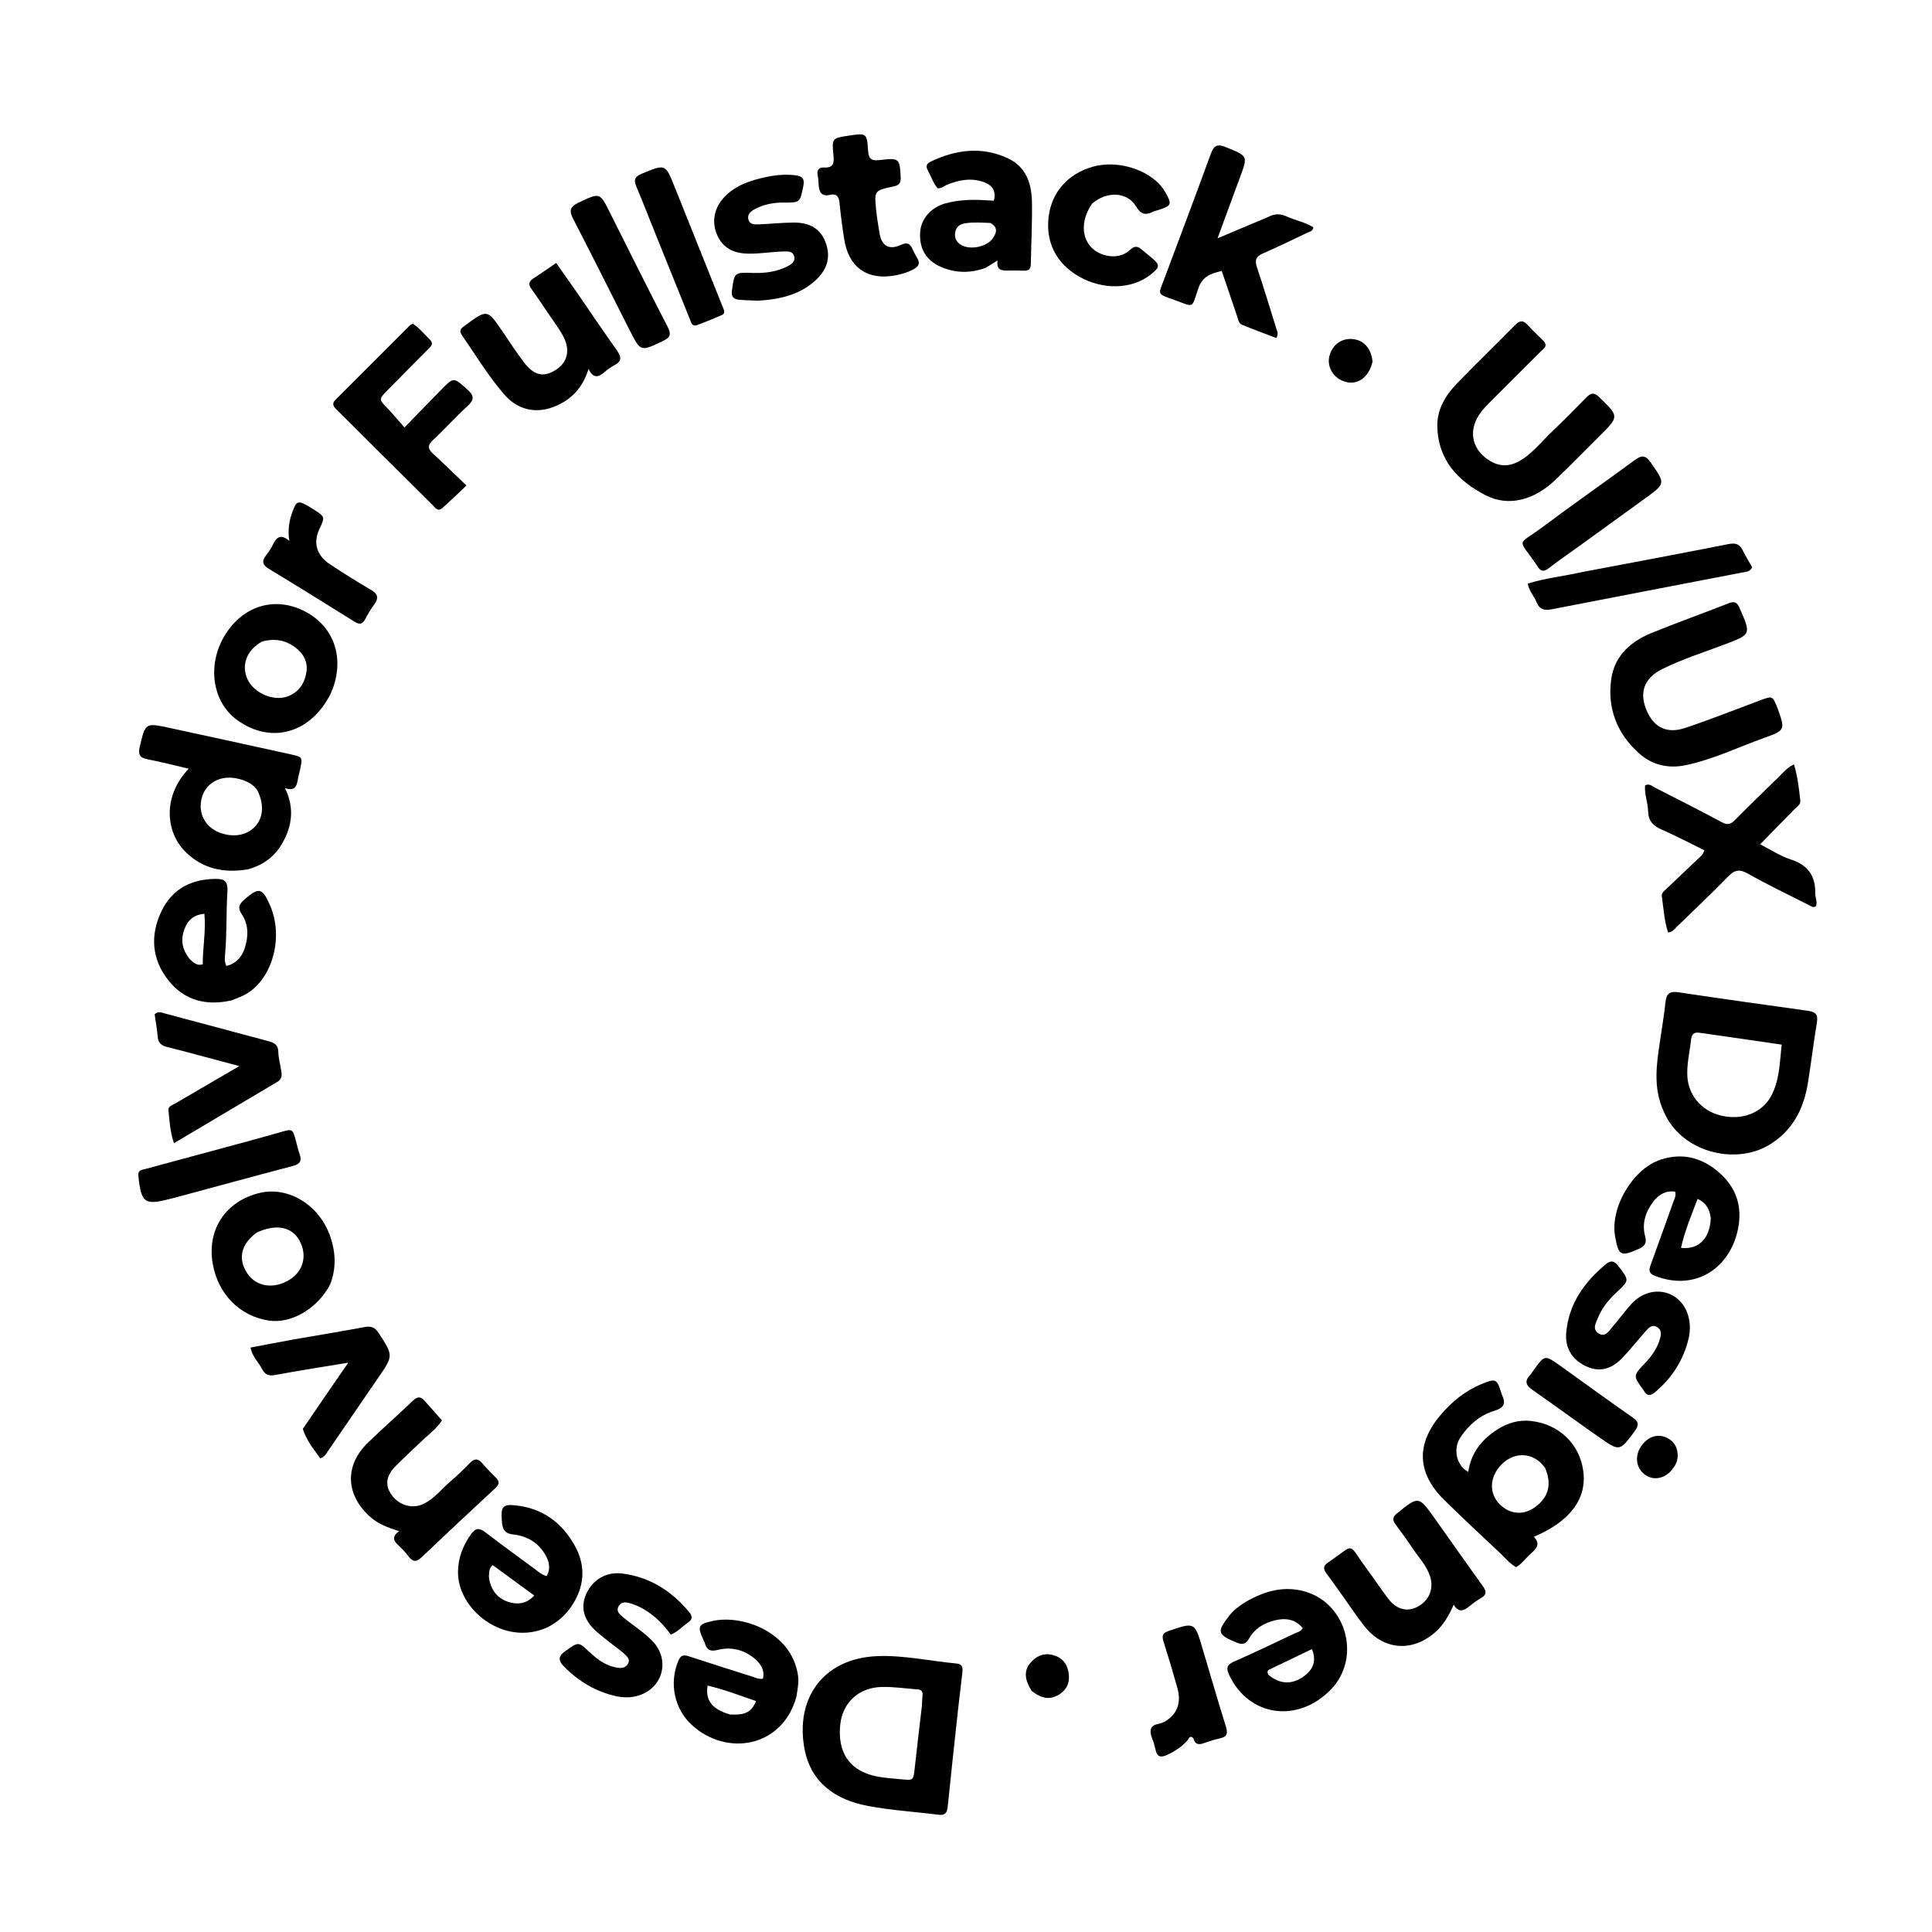 <svg version="1.1" id="Layer_1" xmlns="http://www.w3.org/2000/svg" xmlns:xlink="http://www.w3.org/1999/xlink" x="0px" y="0px"
	 width="100%" viewBox="0 0 1024 1024" enable-background="new 0 0 1024 1024" xml:space="preserve">
<path fill="#000000" opacity="1" stroke="none" 
	d="
M881.748,588.987 
	C876.038,576.436 878.005,563.907 879.906,551.367 
	C880.925,544.641 882.002,537.915 882.738,531.155 
	C883.216,526.763 884.97,525.232 889.535,525.916 
	C912.374,529.339 935.244,532.564 958.121,535.72 
	C961.969,536.251 963.733,537.494 963.017,541.795 
	C961.244,552.453 959.971,563.193 958.258,573.861 
	C955.991,587.97 949.906,599.779 937.063,607.19 
	C919.307,617.437 890.985,610.777 881.748,588.987 
M896.32,550.842 
	C895.64,557.271 894.031,563.591 894.313,570.138 
	C894.751,580.286 901.572,588.569 911.848,591.194 
	C922.965,594.033 933.804,590.035 938.712,580.983 
	C943.276,572.565 943.24,563.211 944.324,553.664 
	C929.421,551.505 915.16,549.409 900.886,547.403 
	C898.87,547.12 896.743,547.185 896.32,550.842 
z"/>
<path fill="#000000" opacity="1" stroke="none" 
	d="
M507.736,906.563 
	C505.855,923.875 504.021,940.738 502.306,957.613 
	C502,960.625 501.014,962.272 497.66,961.856 
	C484.954,960.281 472.103,959.494 459.559,957.092 
	C442.844,953.891 429.854,944.821 426.459,927.239 
	C421.272,900.366 436.186,878.999 464.859,877.787 
	C479.009,877.189 492.959,880.416 507.02,881.703 
	C510.046,881.98 510.369,883.89 510.092,886.294 
	C509.333,892.902 508.579,899.51 507.736,906.563 
M488.615,904.286 
	C488.72,902.459 488.724,900.618 488.956,898.807 
	C489.219,896.755 488.548,895.587 486.406,895.427 
	C480.107,894.959 473.798,893.99 467.512,894.118 
	C455.097,894.373 446.532,902.431 445.331,914.218 
	C443.885,928.401 449.928,937.801 462.673,941.073 
	C467.526,942.318 472.52,942.569 477.491,943.036 
	C484.21,943.668 484.108,943.786 484.857,936.849 
	C486,926.277 487.283,915.72 488.615,904.286 
z"/>
<path fill="#000000" opacity="1" stroke="none" 
	d="
M795.941,739.001 
	C798.338,743.958 797.176,746.184 791.959,747.784 
	C784.317,750.127 778.349,755.255 773.914,762.063 
	C770.504,767.298 771.209,776.2 778.203,780.151 
	C779.64,769.975 785.501,762.826 793.775,757.559 
	C799.084,754.18 805.08,752.443 811.372,753.135 
	C826.307,754.777 837.211,765.314 839.153,779.553 
	C841.172,794.35 832.3,806.32 812.933,814.569 
	C816.726,818.31 814.243,820.897 811.344,823.453 
	C808.746,825.743 806.774,828.725 803.586,830.617 
	C800.261,828.844 797.994,825.905 795.365,823.44 
	C785.289,813.989 775.174,804.571 765.342,794.87 
	C751.061,780.779 750.46,765.453 763.413,750.12 
	C769.387,743.047 776.427,737.245 785.073,733.655 
	C792.917,730.397 793.402,730.662 795.941,739.001 
M818.859,777.863 
	C817.974,776.88 817.174,775.798 816.188,774.928 
	C809.729,769.224 800.602,770.323 794.686,777.473 
	C788.884,784.485 789.568,793.216 796.343,798.611 
	C801.65,802.838 808.222,802.862 813.8,798.676 
	C820.819,793.407 822.648,786.675 818.859,777.863 
z"/>
<path fill="#000000" opacity="1" stroke="none" 
	d="
M131.359,460.783 
	C118.39,462.917 106.982,460.381 97.92,451.119 
	C88.202,441.187 85.744,422.447 100.02,407.432 
	C92.478,405.678 85.309,403.801 78.048,402.405 
	C73.838,401.596 73.16,399.629 74.075,395.784 
	C77.082,383.143 76.998,383.043 89.613,385.756 
	C111.064,390.371 132.497,395.073 153.929,399.779 
	C160.413,401.203 160.411,401.268 159.101,407.674 
	C158.701,409.629 158.118,411.551 157.793,413.516 
	C157.233,416.895 156.047,419.39 151.048,417.715 
	C156.153,428.213 154.82,437.666 149.797,446.651 
	C145.82,453.767 139.712,458.491 131.359,460.783 
M136.162,418.475 
	C133.415,415.004 129.561,413.429 125.435,412.58 
	C115.026,410.44 106.644,416.791 106.364,426.871 
	C106.188,433.212 109.944,438.727 116.112,441.186 
	C123.348,444.071 130.61,442.911 135.135,438.147 
	C139.619,433.426 140.181,426.073 136.162,418.475 
z"/>
<path fill="#000000" opacity="1" stroke="none" 
	d="
M942.053,375.14 
	C946.268,386.848 946.337,387.04 935.073,391.087 
	C921.157,396.087 907.765,402.635 893.158,405.619 
	C884.088,407.472 875.6,405.391 868.86,399.402 
	C857.017,388.878 851.659,375.185 854.066,359.478 
	C855.914,347.425 864.432,339.946 875.314,335.511 
	C888.875,329.983 902.676,325.048 916.316,319.709 
	C919.351,318.521 920.712,319.297 921.991,322.212 
	C928.187,336.339 928.232,336.227 914.057,341.573 
	C903.005,345.742 891.708,349.347 881.096,354.575 
	C871.119,359.49 868.509,367.572 873.148,377.455 
	C877.016,385.696 883.689,388.945 893.01,385.872 
	C905.486,381.759 917.703,376.858 930.029,372.291 
	C931.122,371.886 932.197,371.433 933.293,371.038 
	C939.47,368.81 939.472,368.813 942.053,375.14 
z"/>
<path fill="#000000" opacity="1" stroke="none" 
	d="
M818.049,180.65 
	C820.599,183.465 818.188,184.722 816.746,186.165 
	C807.559,195.36 798.318,204.502 789.157,213.724 
	C787.288,215.605 785.456,217.598 783.997,219.798 
	C777.927,228.953 780.483,238.903 790.036,244.456 
	C796.189,248.032 801.853,246.87 807.346,243.11 
	C813.174,239.119 817.564,233.576 822.614,228.748 
	C828.756,222.877 834.765,216.86 840.677,210.758 
	C843.093,208.264 844.835,207.764 847.634,210.496 
	C858.181,220.789 858.272,220.696 847.749,231.159 
	C839.95,238.914 832.275,246.799 824.321,254.392 
	C812.85,265.341 799.274,268.644 787.327,262.463 
	C772.674,254.881 762.142,243.708 761.8,225.999 
	C761.626,217.011 766.094,209.603 772.117,203.358 
	C782.297,192.806 792.857,182.622 803.139,172.169 
	C805.593,169.674 807.423,169.721 809.717,172.258 
	C812.284,175.098 815.109,177.704 818.049,180.65 
z"/>
<path fill="#000000" opacity="1" stroke="none" 
	d="
M940.747,413.747 
	C944.091,410.813 946.425,407.225 950.836,405.13 
	C952.838,411.618 953.477,417.992 954.21,424.328 
	C954.449,426.4 952.536,427.446 951.276,428.733 
	C945.366,434.772 939.451,440.806 932.886,447.508 
	C938.545,450.366 943.585,453.74 949.137,455.529 
	C958.204,458.449 962.301,464.23 962.123,473.468 
	C962.079,475.754 963.381,477.982 962.544,480.196 
	C961.224,481.346 960.214,480.452 959.234,479.955 
	C948.244,474.372 937.089,469.076 926.371,463.011 
	C921.777,460.411 919.232,461.172 915.801,464.699 
	C906.857,473.891 897.515,482.696 888.307,491.63 
	C887.268,492.639 886.478,494.068 884.108,494.195 
	C882.09,488.036 881.704,481.457 880.814,474.997 
	C880.561,473.158 882.232,472.08 883.421,470.944 
	C888.842,465.765 894.31,460.634 899.719,455.442 
	C900.997,454.216 902.613,453.208 903.348,450.664 
	C895.73,446.935 888.254,442.986 880.529,439.607 
	C876.042,437.644 873.668,435.009 873.522,429.937 
	C873.39,425.366 871.531,420.911 871.914,416.3 
	C874.214,415.059 875.617,416.67 877.14,417.447 
	C889.009,423.508 900.913,429.509 912.653,435.814 
	C915.602,437.399 917.306,436.93 919.497,434.704 
	C926.391,427.697 933.479,420.881 940.747,413.747 
z"/>
<path fill="#000000" opacity="1" stroke="none" 
	d="
M672.081,115.038 
	C675.586,113.109 678.743,113.251 681.986,114.73 
	C686.615,116.843 691.76,117.757 696.099,120.48 
	C695.815,122.688 694.074,122.798 692.808,123.397 
	C684.987,127.099 677.215,130.915 669.284,134.364 
	C665.539,135.992 664.98,138.016 666.236,141.748 
	C669.842,152.465 673.077,163.307 676.451,174.102 
	C676.885,175.488 677.802,176.832 676.481,179.171 
	C670.497,176.876 664.343,174.621 658.286,172.128 
	C656.454,171.375 656.24,169.19 655.656,167.489 
	C652.959,159.65 650.321,151.79 647.553,143.616 
	C641.688,144.961 637.217,146.57 635.096,152.946 
	C631.471,163.846 633.024,162.772 622.672,159.064 
	C612.854,155.546 613.828,156.501 617.226,147.412 
	C625.441,125.441 633.75,103.505 641.774,81.465 
	C643.437,76.896 645.391,76.21 649.824,78.02 
	C661.444,82.765 661.492,82.542 657.16,94.149 
	C653.279,104.548 649.492,114.982 645.335,126.296 
	C654.691,122.357 663.211,118.77 672.081,115.038 
z"/>
<path fill="#000000" opacity="1" stroke="none" 
	d="
M192.687,231.313 
	C187.716,226.358 183.021,221.625 178.26,216.959 
	C176.611,215.343 175.821,213.882 177.795,211.911 
	C191.003,198.731 204.172,185.513 217.373,172.326 
	C217.696,172.004 218.239,171.902 218.878,171.606 
	C222.328,173.913 224.94,177.175 227.892,180.058 
	C230.065,182.18 228.369,183.608 226.948,185.043 
	C219.798,192.268 212.609,199.456 205.487,206.709 
	C200.639,211.645 200.741,211.623 205.398,216.451 
	C208.277,219.437 210.929,222.641 214.404,226.558 
	C221.468,219.293 227.671,212.853 233.942,206.481 
	C240.575,199.741 240.4,199.999 247.545,206.301 
	C251.397,209.699 251.507,211.859 247.691,215.328 
	C241.409,221.038 235.749,227.43 229.53,233.215 
	C226.576,235.962 226.639,237.823 229.498,240.441 
	C235.245,245.705 240.792,251.186 247.224,257.346 
	C242.443,261.839 238.548,265.668 234.458,269.276 
	C231.961,271.479 230.526,268.881 229.122,267.496 
	C217.023,255.556 204.99,243.549 192.687,231.313 
z"/>
<path fill="#000000" opacity="1" stroke="none" 
	d="
M877.08,676.169 
	C873.295,674.767 874.145,672.45 875.062,669.934 
	C879.051,658.997 882.97,648.035 886.879,637.069 
	C887.474,635.401 888.496,633.781 887.859,631.595 
	C882.874,630.889 879.067,633.231 876.302,636.864 
	C872.237,642.204 870.127,648.391 871.93,655.136 
	C872.905,658.783 871.936,660.496 868.538,661.971 
	C859.001,666.111 857.931,665.669 856.065,655.518 
	C853.239,640.144 865.322,619.524 880.158,614.642 
	C892.255,610.662 902.924,613.854 911.98,622.192 
	C921.254,630.731 923.814,641.536 920.659,653.638 
	C915.535,673.284 897.419,684.309 877.08,676.169 
M906.748,645.772 
	C906.233,641.289 904.543,637.619 899.75,635.454 
	C896.443,644.216 892.934,652.482 890.96,661.397 
	C900.33,662.394 906.185,656.635 906.748,645.772 
z"/>
<path fill="#000000" opacity="1" stroke="none" 
	d="
M660.178,849.07 
	C670.349,843.232 680.708,840.255 692.008,843.65 
	C713.996,850.258 721.388,878.957 705.423,895.446 
	C687.878,913.569 661.905,909.865 651.544,887.878 
	C649.842,884.265 650.069,882.402 654.057,880.662 
	C664.882,875.937 675.522,870.785 686.211,865.749 
	C687.642,865.075 689.429,864.841 690.45,862.945 
	C686.406,857.983 681.127,857.471 675.589,858.84 
	C669.941,860.237 665.009,863.194 662.069,868.377 
	C660.258,871.569 658.477,871.871 655.255,870.524 
	C645.242,866.341 644.811,864.954 651.544,856.335 
	C653.846,853.389 656.754,851.221 660.178,849.07 
M672.217,887.621 
	C678.34,892.797 684.853,893.056 691.211,888.376 
	C696.252,884.667 697.772,880.006 695.362,874.043 
	C687.766,877.688 680.193,881.307 672.642,884.97 
	C671.836,885.361 671.51,886.139 672.217,887.621 
z"/>
<path fill="#000000" opacity="1" stroke="none" 
	d="
M290.191,862.482 
	C267.432,872.988 242.388,853.351 242.75,832.898 
	C242.881,825.477 245.451,818.978 249.769,812.995 
	C252.057,809.825 254.072,809.729 257.114,812.058 
	C265.968,818.836 274.996,825.387 283.977,831.999 
	C285.697,833.267 287.298,834.777 289.787,835.344 
	C291.857,831.632 291.161,827.948 289.326,824.585 
	C285.639,817.828 279.688,814.182 272.093,813.307 
	C267.021,812.723 265.787,810.497 265.882,802.175 
	C265.939,797.184 269.597,797.571 272.604,797.834 
	C287.23,799.111 297.891,806.934 304.755,819.424 
	C310.675,830.195 309.807,841.259 302.772,851.519 
	C299.628,856.104 295.546,859.77 290.191,862.482 
M259.122,835.553 
	C259.856,842.735 263.915,847.758 270.63,849.391 
	C275.162,850.494 279.309,849.805 283.16,845.655 
	C275.425,839.993 268.207,834.71 261.144,829.539 
	C259.031,831.38 259.383,833.152 259.122,835.553 
z"/>
<path fill="#000000" opacity="1" stroke="none" 
	d="
M422.05,899.593 
	C414.41,926.291 385.243,931.05 366.878,914.456 
	C357.363,905.859 354.516,892.063 359.598,880.111 
	C360.839,877.194 362.435,877.007 365.047,877.86 
	C376.116,881.479 387.215,885.007 398.32,888.513 
	C400.194,889.105 402.006,890.109 404.382,889.769 
	C405.451,884.917 402.967,881.521 399.533,878.748 
	C393.858,874.167 387.193,872.763 380.238,874.518 
	C376.389,875.49 374.591,874.434 373.6,870.945 
	C373.466,870.47 373.2,870.032 372.994,869.577 
	C369.513,861.919 369.854,860.883 377.768,859.135 
	C393.436,855.676 419.517,864.962 422.932,887.83 
	C423.519,891.76 422.721,895.429 422.05,899.593 
M386.974,908.738 
	C395.224,909.039 398.159,907.565 400.74,901.616 
	C392.236,898.694 383.862,895.464 375.05,893.386 
	C373.729,901.171 377.353,905.911 386.974,908.738 
z"/>
<path fill="#000000" opacity="1" stroke="none" 
	d="
M175.138,367.934 
	C164.518,388.81 143.575,394.521 125.786,381.701 
	C112.184,371.898 109.506,351.662 119.716,335.836 
	C129.21,321.12 145.327,316.246 160.501,323.502 
	C175.89,330.861 182.362,346.559 176.922,363.394 
	C176.462,364.818 175.837,366.188 175.138,367.934 
M138.891,340.039 
	C130.814,344.464 127.727,352.477 131.189,360.032 
	C134.509,367.278 144.821,371.793 152.253,369.177 
	C158.404,367.011 161.499,362.123 162.423,356.112 
	C163.235,350.835 160.862,346.373 156.557,343.175 
	C151.484,339.406 145.828,338.131 138.891,340.039 
z"/>
<path fill="#000000" opacity="1" stroke="none" 
	d="
M122.753,530.214 
	C109.155,533.286 97.591,530.196 89.185,519.535 
	C80.365,508.35 79.482,495.555 85.645,482.835 
	C91.353,471.053 101.496,465.884 114.478,465.834 
	C119.136,465.815 120.856,467.355 120.542,472.37 
	C119.854,483.323 120.277,494.332 119.354,505.296 
	C119.18,507.373 118.794,509.585 119.986,511.979 
	C124.994,510.79 128.071,507.393 129.59,502.896 
	C131.673,496.73 131.948,490.279 128.175,484.633 
	C125.849,481.153 126.644,479.303 129.504,476.806 
	C137.168,470.117 138.989,470.408 143.097,479.781 
	C150.354,496.34 144.728,518.099 130.858,526.626 
	C128.477,528.091 125.735,528.968 122.753,530.214 
M100.822,508.661 
	C102.604,510.045 104.137,512.021 107.459,511.135 
	C107.404,502.396 109.186,493.644 108.338,484.33 
	C103.071,484.756 100.001,487.326 98.234,491.308 
	C95.603,497.234 96.054,502.965 100.822,508.661 
z"/>
<path fill="#000000" opacity="1" stroke="none" 
	d="
M175.018,680.71 
	C168.286,693.642 154.373,701.735 142.451,699.923 
	C127.048,697.584 115.518,685.874 112.737,669.747 
	C109.628,651.714 119.535,636.714 137.455,632.32 
	C153.009,628.506 169.657,638.907 175.245,655.926 
	C177.921,664.077 178.259,672.219 175.018,680.71 
M135.949,653.34 
	C127.695,659.513 125.943,667.21 131.045,674.882 
	C135.834,682.082 145.251,683.469 153.582,678.2 
	C160.964,673.532 162.999,665.04 158.593,657.289 
	C154.55,650.175 146.194,648.542 135.949,653.34 
z"/>
<path fill="#000000" opacity="1" stroke="none" 
	d="
M711.415,845.554 
	C708.487,841.48 705.818,837.659 703.024,833.932 
	C701.314,831.652 701.204,829.944 703.837,828.179 
	C718.873,818.097 713.752,817.164 724.209,831.217 
	C728.181,836.554 731.828,842.136 735.856,847.43 
	C740.24,853.191 746.121,854.559 751.63,851.453 
	C757.643,848.063 760.089,841.855 757.9,835.279 
	C756.074,829.795 752.059,825.642 748.927,820.962 
	C745.966,816.539 742.851,812.215 739.664,807.952 
	C737.929,805.632 738.058,804.057 740.42,802.141 
	C751.887,792.84 751.866,792.767 760.457,804.827 
	C768.951,816.752 777.333,828.759 785.9,840.632 
	C787.844,843.327 788.159,845.195 784.956,847.02 
	C782.798,848.25 780.789,849.774 778.836,851.32 
	C775.998,853.566 773.273,855.147 770.499,850.526 
	C767.933,856.27 765.197,861.113 760.877,864.957 
	C748.705,875.788 733.393,874.76 723.279,862.052 
	C719.141,856.851 715.493,851.261 711.415,845.554 
z"/>
<path fill="#000000" opacity="1" stroke="none" 
	d="
M225.305,742.743 
	C228.402,746.221 231.257,749.444 234.25,752.823 
	C231.432,757.229 227.462,760.009 224.043,763.302 
	C219.247,767.92 214.294,772.383 209.624,777.124 
	C204.534,782.289 203.984,787.328 207.561,792.334 
	C211.492,797.836 218.401,799.897 224.273,797.185 
	C230.168,794.462 234.004,789.185 238.816,785.123 
	C242.372,782.12 245.715,778.844 248.961,775.503 
	C251.304,773.092 253.227,772.771 255.548,775.494 
	C257.813,778.151 260.26,780.666 262.765,783.102 
	C264.979,785.255 264.625,786.83 262.436,788.857 
	C249.367,800.958 236.352,813.119 223.448,825.395 
	C220.72,827.992 218.822,827.948 216.579,824.986 
	C214.978,822.872 213.168,820.862 211.19,819.099 
	C208.483,816.685 207.603,814.392 211.565,811.533 
	C205.433,809.662 200.258,807.638 195.964,803.751 
	C183.071,792.084 182.612,776.505 195.137,764.509 
	C202.951,757.026 211.042,749.833 218.879,742.372 
	C221.199,740.162 223.045,739.925 225.305,742.743 
z"/>
<path fill="#000000" opacity="1" stroke="none" 
	d="
M522.505,141.926 
	C514.299,144.907 506.485,144.81 498.808,141.505 
	C490.782,138.049 487.042,131.619 487.725,122.792 
	C488.261,115.865 493.566,109.844 501.138,107.777 
	C508.114,105.873 515.248,105.675 522.42,106.127 
	C523.888,106.219 525.356,106.296 526.767,106.377 
	C528.025,101.686 526.343,98.336 521.666,96.599 
	C514.873,94.076 508.261,95.334 501.772,97.994 
	C500.273,98.608 499.063,99.982 496.946,99.778 
	C494.595,96.94 493.364,93.301 491.606,89.961 
	C490.444,87.755 491.528,86.501 493.393,85.611 
	C506.789,79.223 520.521,77.513 534.296,83.946 
	C543.92,88.441 546.803,97.412 546.961,107.165 
	C547.139,118.13 546.542,129.106 546.359,140.079 
	C546.315,142.699 545.059,143.579 542.616,143.484 
	C539.791,143.373 536.957,143.317 534.132,143.41 
	C530.73,143.523 527.986,143.017 528.748,138.037 
	C526.404,139.515 524.627,140.637 522.505,141.926 
M524.936,118.182 
	C520.454,117.993 515.959,117.654 511.502,118.354 
	C508.86,118.769 506.815,120.166 506.299,122.999 
	C505.77,125.905 506.773,128.236 509.353,129.785 
	C514.274,132.739 523.381,130.83 526.423,125.995 
	C528.024,123.451 529.268,120.587 524.936,118.182 
z"/>
<path fill="#000000" opacity="1" stroke="none" 
	d="
M289.877,165.078 
	C287.041,160.936 284.508,157.017 281.738,153.272 
	C279.94,150.842 280.215,149.181 282.736,147.551 
	C286.626,145.037 290.408,142.357 294.772,139.381 
	C298.531,144.719 302.086,149.687 305.558,154.712 
	C312.749,165.119 319.807,175.619 327.113,185.945 
	C329.425,189.213 329.572,191.478 325.77,193.498 
	C323.872,194.507 322.06,195.772 320.439,197.185 
	C317.298,199.924 314.48,200.888 311.942,195.536 
	C309.294,204.094 304.533,209.999 297.344,213.875 
	C286.293,219.833 275.197,218.337 267.067,208.863 
	C258.717,199.134 252.034,188.128 244.789,177.563 
	C243.65,175.902 243.714,174.486 245.451,173.296 
	C245.863,173.014 246.255,172.703 246.656,172.406 
	C258.262,163.823 258.252,163.83 266.355,175.707 
	C270.013,181.07 273.541,186.534 277.446,191.713 
	C282.966,199.032 287.942,200.191 294.426,196.147 
	C300.897,192.111 302.499,185.424 298.328,177.864 
	C295.925,173.509 292.851,169.525 289.877,165.078 
z"/>
<path fill="#000000" opacity="1" stroke="none" 
	d="
M871.093,736.814 
	C865.499,729.141 865.555,729.193 871.824,722.564 
	C875.388,718.795 878.417,714.648 879.848,709.51 
	C880.531,707.059 880.681,704.795 878.255,703.334 
	C875.858,701.892 874.077,703.484 872.621,705.119 
	C868.194,710.086 864.097,715.365 859.461,720.121 
	C853.025,726.723 845.788,727.526 838.203,722.82 
	C832.072,719.017 829.508,713.069 830.141,706.183 
	C831.536,691.006 839.711,679.556 851.11,670.064 
	C853.706,667.902 855.553,668.194 857.685,670.961 
	C863.579,678.611 863.702,678.547 856.807,684.968 
	C852.614,688.873 849.054,693.255 846.905,698.595 
	C845.832,701.261 843.794,704.467 847.227,706.687 
	C850.768,708.977 852.631,705.601 854.493,703.458 
	C858.095,699.313 861.256,694.768 865.02,690.784 
	C874.987,680.234 890.754,683.69 894.739,697.202 
	C895.936,701.261 895.927,705.57 894.966,709.573 
	C892.245,720.909 886.226,730.32 877.256,737.845 
	C874.845,739.868 872.932,740.206 871.093,736.814 
z"/>
<path fill="#000000" opacity="1" stroke="none" 
	d="
M330.115,875.838 
	C325.27,872.002 320.507,868.602 316.15,864.744 
	C309.212,858.6 307.56,851.833 310.763,844.712 
	C314.088,837.322 321.345,832.903 329.883,834.004 
	C344.456,835.884 356.041,843.277 365.336,854.493 
	C367.07,856.586 367.086,858.33 364.77,859.915 
	C361.793,861.954 359.345,864.78 355.552,866.408 
	C351.741,861.085 347.308,856.647 341.86,853.292 
	C339.278,851.702 336.563,850.481 333.662,849.67 
	C331.441,849.049 329.213,849.036 327.893,851.276 
	C326.457,853.712 328.124,855.379 329.823,856.815 
	C335.036,861.221 340.947,864.765 345.738,869.7 
	C355.338,879.588 351.517,894.696 338.352,898.703 
	C334.442,899.893 330.333,899.848 326.466,898.988 
	C315.791,896.612 306.739,891.178 299.039,883.419 
	C295.985,880.34 295.527,878.042 299.629,875.136 
	C306.634,870.172 306.418,869.969 312.464,875.641 
	C316.381,879.316 320.645,882.548 326.05,883.694 
	C328.508,884.215 331.223,884.552 332.779,881.9 
	C334.418,879.107 331.895,877.728 330.115,875.838 
z"/>
<path fill="#000000" opacity="1" stroke="none" 
	d="
M401.932,159.37 
	C398.13,159.213 394.797,159.167 391.492,158.845 
	C388.72,158.575 387.516,157.091 387.933,154.063 
	C389.272,144.344 389.192,144.32 399.074,144.656 
	C405.485,144.873 411.706,144.062 417.487,141.116 
	C419.623,140.027 421.715,138.5 420.914,135.724 
	C420.16,133.111 417.643,133.248 415.47,133.288 
	C409.152,133.403 402.912,134.57 396.553,134.441 
	C389.054,134.29 383.263,131.697 380.106,124.573 
	C377.037,117.646 378.506,110.025 384.052,104.288 
	C390.126,98.006 398.065,95.519 406.282,93.783 
	C411.341,92.715 416.49,92.27 421.669,92.922 
	C424.97,93.338 426.619,94.529 425.805,98.504 
	C423.995,107.353 424.218,107.43 415.071,107.373 
	C409.988,107.342 405.128,108.272 400.598,110.583 
	C398.329,111.74 395.948,113.264 396.651,116.24 
	C397.338,119.148 400.119,119.005 402.436,118.907 
	C408.418,118.653 414.39,118.023 420.37,117.964 
	C427.843,117.89 434.162,120.207 437.308,127.799 
	C440.402,135.264 438.979,142.224 432.671,148.2 
	C424.222,156.205 413.608,158.639 401.932,159.37 
z"/>
<path fill="#000000" opacity="1" stroke="none" 
	d="
M578.872,107.885 
	C570.789,119.397 574.141,132.217 585.728,135.266 
	C590.74,136.585 595.379,135.806 599.231,132.224 
	C601.232,130.362 602.936,130.383 604.894,132.075 
	C606.406,133.382 607.97,134.628 609.525,135.884 
	C615.117,140.403 615.122,141.472 609.545,145.777 
	C599.635,153.427 584.377,153.729 571.834,146.524 
	C559.811,139.617 554.075,128.226 555.816,114.712 
	C557.484,101.764 566.096,92.069 579.223,88.363 
	C593.372,84.369 611.303,90.671 617.643,101.865 
	C621.25,108.235 620.955,109.035 614.2,111.235 
	C613.092,111.595 611.931,111.842 610.888,112.338 
	C607.02,114.179 604.661,113.62 602.176,109.456 
	C597.521,101.657 586.732,101.123 578.872,107.885 
z"/>
<path fill="#000000" opacity="1" stroke="none" 
	d="
M160.495,757.347 
	C168.405,745.704 176.205,734.396 184.587,722.245 
	C170.92,724.512 158.307,726.446 145.77,728.786 
	C142.324,729.429 140.35,728.497 138.892,725.621 
	C137.053,721.992 133.743,719.139 132.775,714.236 
	C140.668,712.749 148.254,711.248 155.867,709.901 
	C168.302,707.7 180.778,705.724 193.185,703.379 
	C196.644,702.725 198.697,703.458 200.643,706.453 
	C208.487,718.522 208.559,718.456 200.518,730.163 
	C191.665,743.053 182.853,755.97 173.994,768.856 
	C172.983,770.327 172.235,772.099 169.743,772.963 
	C166.324,768.167 162.453,763.52 160.495,757.347 
z"/>
<path fill="#000000" opacity="1" stroke="none" 
	d="
M147.456,573.142 
	C129,584.11 110.868,594.852 92.188,605.918 
	C90.054,599.606 89.878,593.965 89.266,588.43 
	C89.045,586.442 91.136,585.869 92.531,585.054 
	C103.579,578.594 114.643,572.164 126.86,565.05 
	C118.967,562.945 112.179,561.127 105.387,559.325 
	C99.759,557.83 94.144,556.282 88.489,554.898 
	C85.578,554.185 83.853,552.825 83.592,549.572 
	C83.263,545.461 82.496,541.386 81.957,537.578 
	C83.854,535.794 85.486,536.649 87.035,537.062 
	C105.527,541.998 124.005,546.987 142.503,551.901 
	C145.523,552.704 147.461,553.928 147.524,557.57 
	C147.582,560.855 148.539,564.12 149.042,567.403 
	C149.347,569.387 149.682,571.419 147.456,573.142 
z"/>
<path fill="#000000" opacity="1" stroke="none" 
	d="
M484.447,142.569 
	C481.167,144.404 477.962,145.289 474.682,145.927 
	C459.911,148.797 449.847,141.838 447.476,126.955 
	C446.429,120.382 445.582,113.769 444.9,107.147 
	C444.566,103.904 443.064,102.546 440.018,103.266 
	C435.341,104.371 434.173,101.748 433.889,97.942 
	C433.765,96.281 433.75,94.59 433.41,92.971 
	C432.814,90.14 433.976,88.631 436.705,88.785 
	C441.841,89.074 442.15,86.362 441.739,82.206 
	C440.851,73.242 441.039,73.224 450.008,71.869 
	C459.113,70.495 459.554,70.47 460.093,79.79 
	C460.395,85.008 462.597,85.274 466.688,84.79 
	C476.618,83.613 476.847,84.03 477.385,93.811 
	C477.557,96.949 476.622,98.19 473.529,98.835 
	C463.407,100.945 463.366,101.074 464.373,111.246 
	C464.782,115.377 465.484,119.483 466.165,123.582 
	C467.294,130.378 471.175,132.704 477.563,129.773 
	C480.985,128.202 482.415,129.194 483.698,132.111 
	C484.434,133.785 485.305,135.41 486.243,136.981 
	C487.649,139.339 487.104,141.074 484.447,142.569 
z"/>
<path fill="#000000" opacity="1" stroke="none" 
	d="
M838.394,303.239 
	C864.617,298.248 890.448,293.47 916.214,288.362 
	C920.106,287.59 922.138,288.497 923.769,291.841 
	C925.286,294.95 927.128,297.9 928.702,300.699 
	C927.471,303.144 925.481,303.045 923.76,303.377 
	C889.965,309.9 856.16,316.366 822.377,322.95 
	C818.552,323.696 815.898,323 814.391,319.155 
	C813.139,315.958 810.499,313.392 809.727,309.323 
	C819.083,306.384 828.667,305.446 838.394,303.239 
z"/>
<path fill="#000000" opacity="1" stroke="none" 
	d="
M91.096,635.226 
	C90.526,635.34 90.36,635.362 90.199,635.404 
	C76.613,638.96 74.866,637.63 73.34,623.358 
	C72.971,619.908 75.292,620.068 77.27,619.531 
	C95.421,614.613 113.581,609.725 131.73,604.801 
	C137.509,603.233 143.269,601.593 149.032,599.969 
	C155.039,598.277 155.061,598.281 156.788,604.514 
	C157.455,606.92 157.955,609.386 158.805,611.725 
	C160.154,615.436 158.904,617.022 155.129,618.014 
	C133.887,623.598 112.704,629.41 91.096,635.226 
z"/>
<path fill="#000000" opacity="1" stroke="none" 
	d="
M330.073,167.801 
	C321.256,150.376 312.72,133.224 303.893,116.223 
	C301.689,111.977 301.785,109.722 306.575,107.445 
	C318.11,101.965 317.852,101.788 323.645,113.436 
	C333.585,133.422 343.631,153.358 353.853,173.201 
	C355.835,177.049 355.454,178.809 351.378,180.743 
	C339.47,186.391 339.559,186.576 333.637,174.817 
	C332.513,172.585 331.377,170.359 330.073,167.801 
z"/>
<path fill="#000000" opacity="1" stroke="none" 
	d="
M383.434,163.618 
	C384.127,165.214 383.983,166.392 382.698,166.939 
	C378.264,168.826 373.827,170.729 369.293,172.35 
	C366.762,173.254 366.332,170.888 365.672,169.257 
	C359.621,154.299 353.593,139.332 347.567,124.365 
	C344.15,115.879 340.85,107.344 337.292,98.918 
	C335.839,95.476 336.325,93.666 340.039,92.123 
	C352.75,86.842 352.65,86.723 357.687,99.345 
	C366.195,120.663 374.764,141.957 383.434,163.618 
z"/>
<path fill="#000000" opacity="1" stroke="none" 
	d="
M837.235,289.281 
	C831.542,293.385 826.057,297.174 820.774,301.225 
	C818.368,303.07 816.786,303.001 815.088,300.451 
	C804.265,284.199 803.427,289.989 818.172,278.928 
	C834.024,267.037 850.322,255.741 866.267,243.971 
	C869.978,241.232 872.072,241.033 874.961,245.192 
	C882.692,256.321 882.906,256.197 871.929,264.172 
	C860.475,272.491 848.995,280.774 837.235,289.281 
z"/>
<path fill="#000000" opacity="1" stroke="none" 
	d="
M164.182,268.723 
	C165.056,269.272 165.615,269.632 166.177,269.989 
	C172.329,273.897 172.33,273.897 169.303,280.372 
	C165.925,287.598 167.702,294.286 174.693,298.938 
	C181.889,303.725 189.221,308.325 196.684,312.683 
	C200.3,314.794 200.827,316.89 198.445,320.217 
	C196.61,322.78 194.977,325.51 193.49,328.291 
	C192.01,331.059 190.394,331.068 187.892,329.505 
	C172.806,320.077 157.69,310.693 142.476,301.472 
	C139.059,299.401 138.647,297.399 141.007,294.345 
	C142.424,292.511 143.74,290.542 144.757,288.465 
	C146.587,284.729 148.817,282.808 153.312,286.679 
	C152.506,280.959 153.196,276.294 154.827,271.753 
	C157.158,265.258 157.849,264.997 164.182,268.723 
z"/>
<path fill="#000000" opacity="1" stroke="none" 
	d="
M632.507,921.316 
	C630.583,919.418 630.149,921.522 629.497,922.283 
	C626.388,925.909 622.525,928.352 618.209,930.289 
	C614.931,931.76 613.17,930.869 612.492,927.429 
	C612.331,926.616 611.983,925.839 611.833,925.025 
	C611.293,922.098 609.144,919.208 610.05,916.373 
	C610.984,913.445 614.794,913.968 617.174,912.605 
	C623.76,908.835 626.305,902.713 624.042,894.663 
	C621.704,886.345 619.237,878.059 616.628,869.822 
	C615.654,866.746 616.446,865.437 619.52,864.396 
	C633.287,859.734 633.219,859.651 637.374,873.77 
	C641.453,887.632 645.524,901.497 649.806,915.296 
	C650.89,918.79 650.313,920.574 646.578,921.362 
	C643.501,922.011 640.519,923.127 637.512,924.091 
	C635.006,924.895 633.266,924.335 632.507,921.316 
z"/>
<path fill="#000000" opacity="1" stroke="none" 
	d="
M831.686,727.285 
	C843.062,735.428 854.077,743.461 865.269,751.24 
	C868.456,753.455 868.889,755.168 866.518,758.392 
	C858.484,769.316 858.539,769.47 847.459,761.695 
	C835.62,753.388 823.945,744.846 812.087,736.567 
	C808.798,734.27 807.978,732.076 810.82,728.965 
	C811.6,728.111 812.21,727.1 812.89,726.155 
	C818.711,718.061 818.712,718.057 826.947,723.863 
	C828.441,724.917 829.911,726.005 831.686,727.285 
z"/>
<path fill="#000000" opacity="1" stroke="none" 
	d="
M727.466,191.732 
	C725.339,200.852 718.488,204.926 711.288,201.713 
	C706.092,199.395 703.251,193.814 704.633,188.641 
	C706.212,182.73 710.923,179.254 716.755,179.698 
	C722.726,180.153 726.832,184.61 727.466,191.732 
z"/>
<path fill="#000000" opacity="1" stroke="none" 
	d="
M546.744,896.16 
	C543.025,890.241 542.714,885.582 545.917,881.625 
	C548.928,877.906 552.893,875.973 557.76,877.131 
	C562.566,878.275 565.5,881.428 566.342,886.336 
	C567.212,891.399 565.683,895.521 561.165,898.24 
	C556.524,901.033 552.099,900.431 546.744,896.16 
z"/>
<path fill="#000000" opacity="1" stroke="none" 
	d="
M889.231,771.848 
	C889.049,774.862 887.803,776.991 886.224,778.953 
	C882.413,783.686 876.556,784.853 872.115,781.794 
	C867.271,778.456 866.233,772.104 869.669,766.812 
	C873.288,761.237 879.023,759.479 884.157,762.399 
	C887.65,764.386 889.231,767.476 889.231,771.848 
z"/>
</svg>